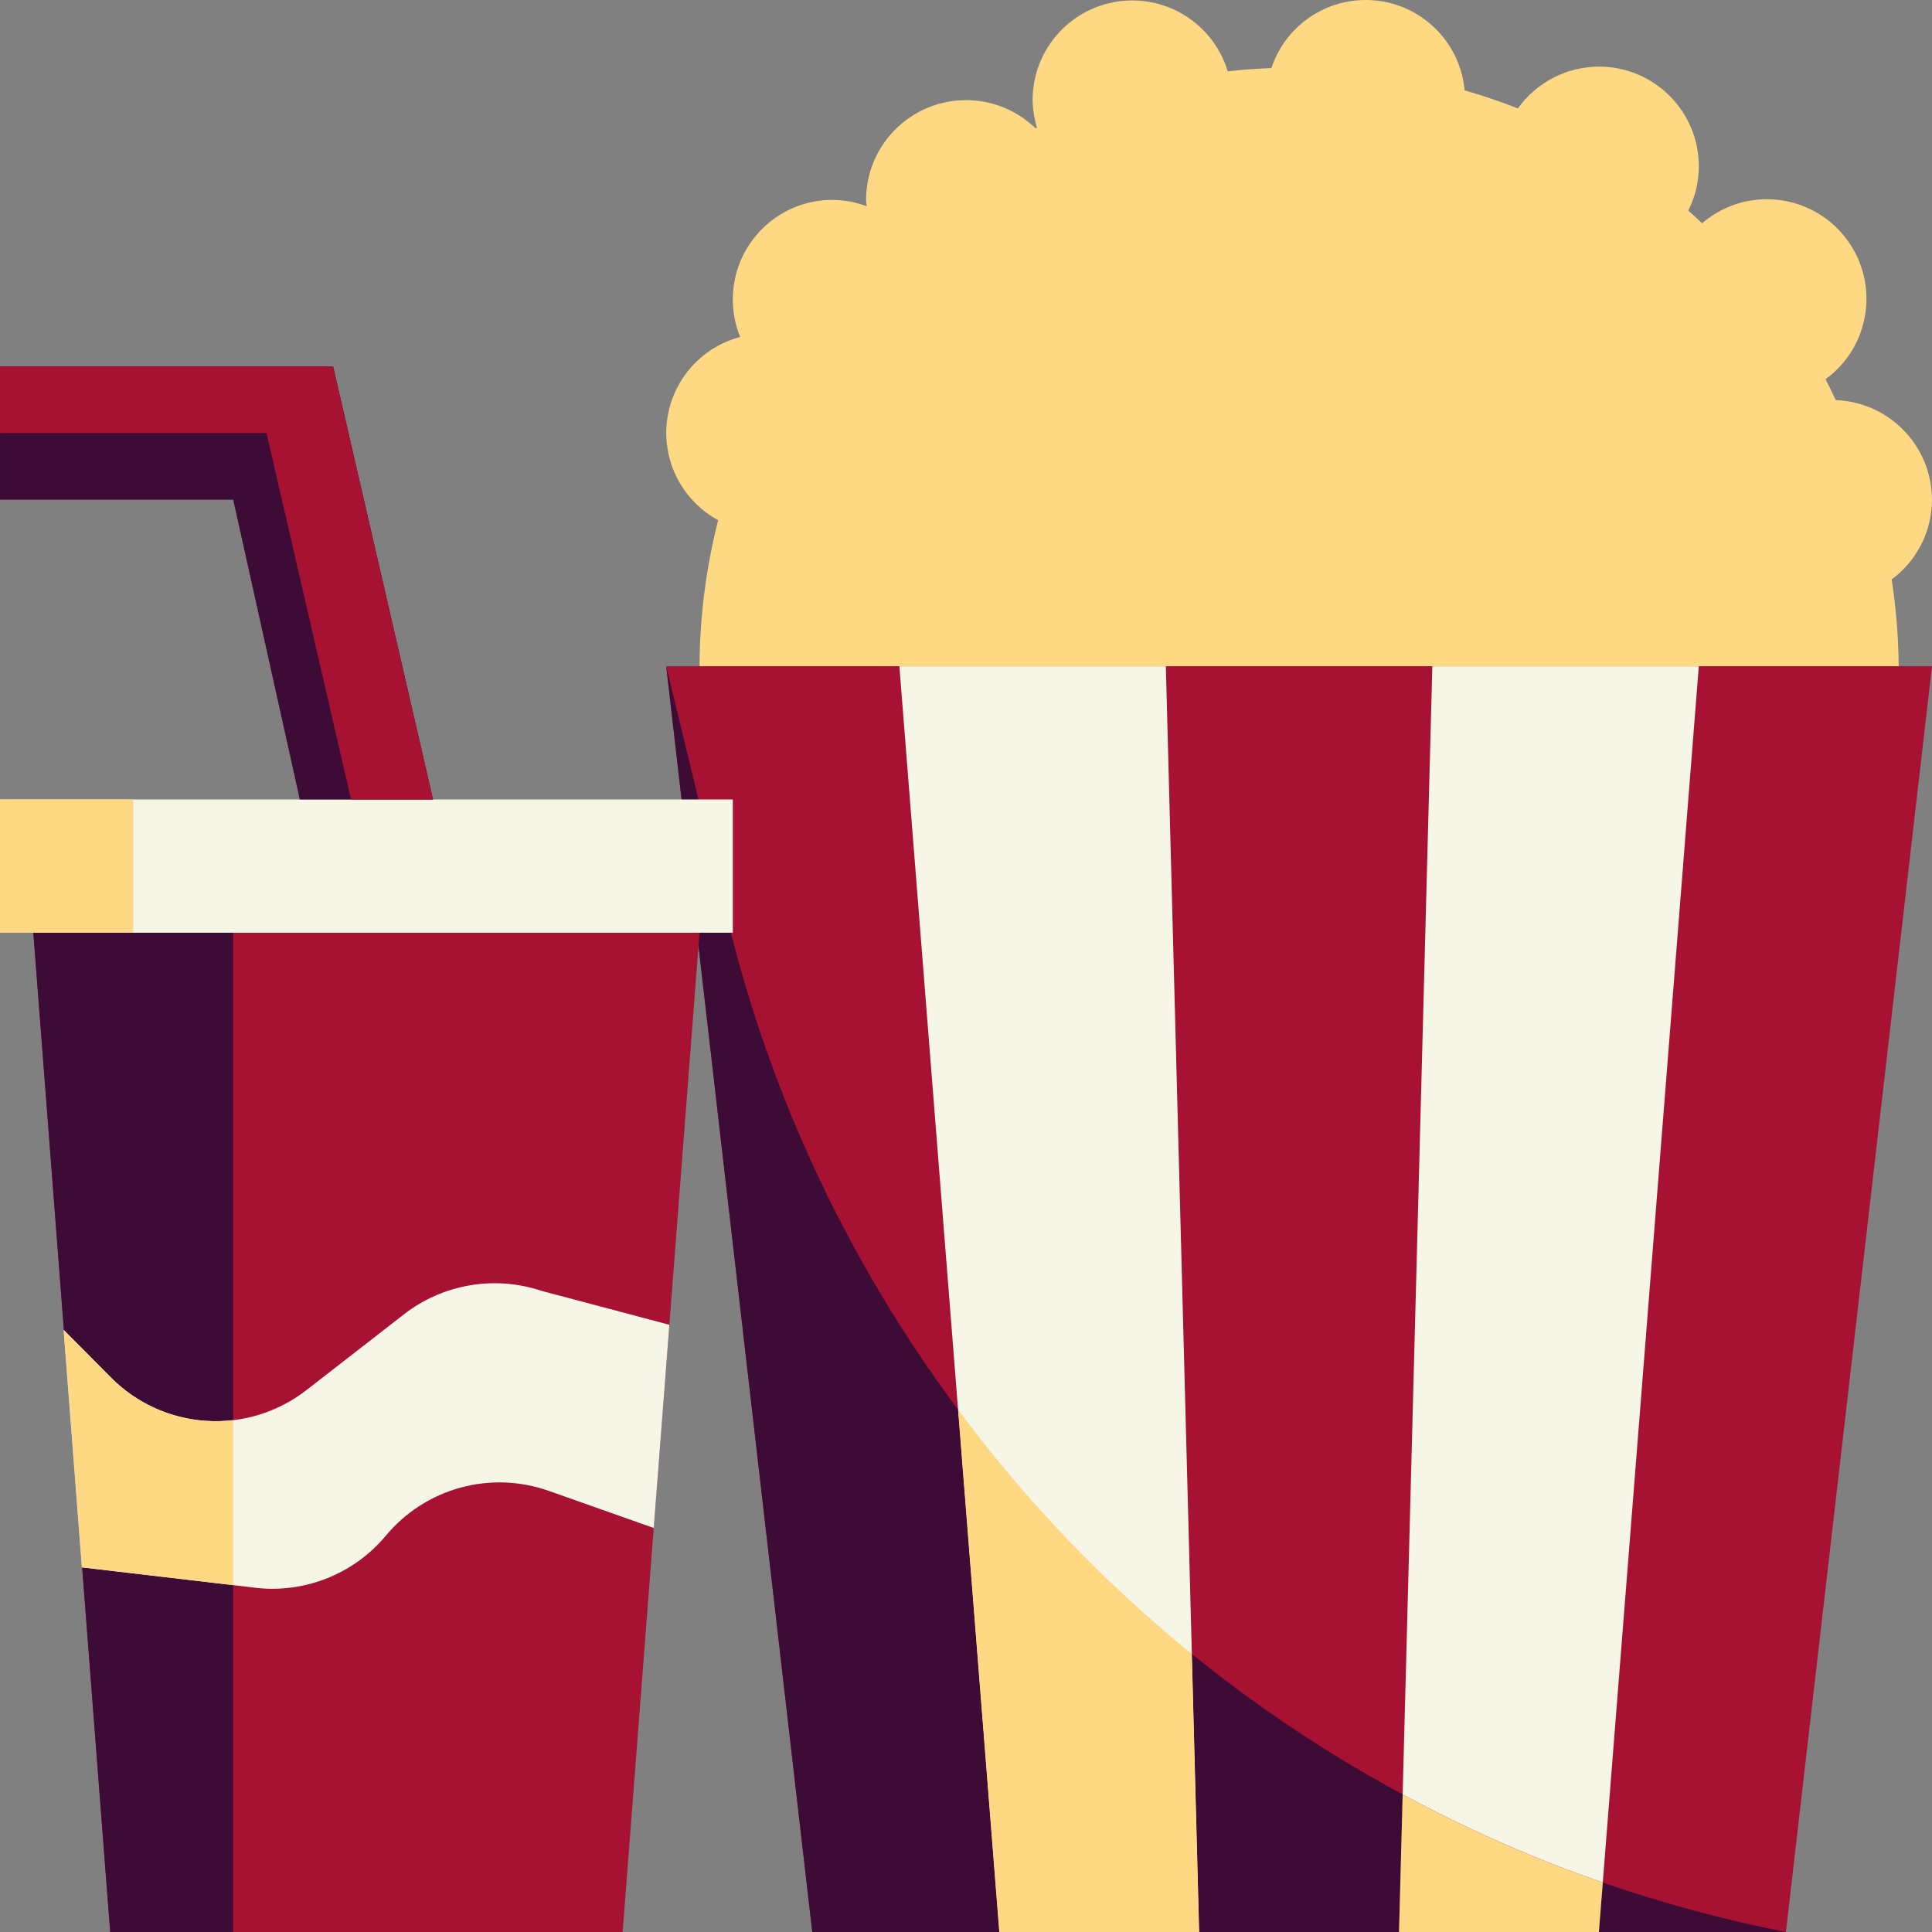 <?xml version="1.0"?>
<svg xmlns="http://www.w3.org/2000/svg" xmlns:xlink="http://www.w3.org/1999/xlink" xmlns:svgjs="http://svgjs.com/svgjs" version="1.1" width="512" height="512" x="0" y="0" viewBox="0 0 464.009 464.009" style="enable-background:new 0 0 512 512" xml:space="preserve" class=""><rect x="0" y="0" width="464.009" height="464.009" fill="#808080" stroke="none"/><g>
<path xmlns="http://www.w3.org/2000/svg" style="" d="M464.004,120.009c-0.038-12.879-10.234-23.431-23.104-23.912c-0.8-1.672-1.6-3.392-2.456-5.024  c10.667-7.778,13.009-22.731,5.23-33.398c-7.778-10.667-22.731-13.009-33.398-5.23c-0.506,0.369-0.997,0.757-1.472,1.165  c-1.112-1.008-2.184-2.056-3.328-3.024c1.65-3.282,2.515-6.903,2.528-10.576c0.03-13.228-10.67-23.976-23.898-24.006  c-7.758-0.017-15.043,3.723-19.55,10.038c-4.176-1.637-8.443-3.085-12.8-4.344C350.563,8.575,338.958-1.094,325.837,0.1  c-9.45,0.86-17.493,7.238-20.481,16.245c-3.528,0.16-7.04,0.368-10.496,0.8c-3.811-12.658-17.161-19.831-29.82-16.02  C254.94,4.165,248.02,13.46,248.004,24.009c0.032,2.252,0.384,4.488,1.048,6.64l-0.344,0.168  c-9.518-9.225-24.712-8.989-33.937,0.529c-4.33,4.467-6.756,10.442-6.767,16.663c0,0.52,0.12,1.008,0.152,1.52  c-2.607-0.981-5.367-1.495-8.152-1.52c-13.211-0.045-23.956,10.628-24.001,23.839c-0.011,3.115,0.588,6.203,1.761,9.089  c-12.729,3.365-20.32,16.413-16.954,29.142c1.679,6.349,5.902,11.725,11.674,14.858c-2.929,11.462-4.434,23.242-4.48,35.072h288  c-0.056-6.981-0.617-13.948-1.68-20.848C460.401,134.669,463.992,127.565,464.004,120.009L464.004,120.009z" fill="#ffd884" data-original="#ffd884" class=""/>
<path xmlns="http://www.w3.org/2000/svg" style="" d="M428.924,464.009h-233.84l-35.08-304h304L428.924,464.009z" fill="#a71132" data-original="#e3472c" class=""/>
<path xmlns="http://www.w3.org/2000/svg" style="" d="M288.004,464.009l-8-304h-64l24,304H288.004z" fill="#f6f6e7" data-original="#f6f6e7" class=""/>
<g xmlns="http://www.w3.org/2000/svg">
	<path style="" d="M286.244,397.233l1.76,66.776h48l0.872-33.048C318.982,421.324,302.031,410.032,286.244,397.233   L286.244,397.233z" fill="#3c0c36" data-original="#dd1c4b" class=""/>
	<path style="" d="M174.812,221.097l-14.808-61.088l35.08,304h44.92L230.1,338.545   C203.96,303.512,185.155,263.566,174.812,221.097L174.812,221.097z" fill="#3c0c36" data-original="#dd1c4b" class=""/>
	<path style="" d="M384.94,452.129l-0.936,11.88h44.92C414.004,461.077,399.307,457.107,384.94,452.129L384.94,452.129   z" fill="#3c0c36" data-original="#dd1c4b" class=""/>
</g>
<path xmlns="http://www.w3.org/2000/svg" style="" d="M230.1,338.545l9.904,125.464h48l-1.76-66.776C265.156,380.087,246.295,360.371,230.1,338.545z" fill="#ffd884" data-original="#ffd884" class=""/>
<path xmlns="http://www.w3.org/2000/svg" style="" d="M408.004,160.009h-64l-7.128,270.952c15.424,8.341,31.498,15.42,48.064,21.168L408.004,160.009z" fill="#f6f6e7" data-original="#f6f6e7" class=""/>
<path xmlns="http://www.w3.org/2000/svg" style="" d="M336.876,430.961l-0.872,33.048h48l0.936-11.88C368.374,446.38,352.301,439.301,336.876,430.961z" fill="#ffd884" data-original="#ffd884" class=""/>
<path xmlns="http://www.w3.org/2000/svg" style="" d="M168.004,224.009l-18.464,240H26.468l-18.464-240" fill="#a71132" data-original="#e3472c" class=""/>
<path xmlns="http://www.w3.org/2000/svg" style="" d="M8.004,224.009l18.464,240h29.536v-240H8.004z" fill="#3c0c36" data-original="#dd1c4b" class=""/>
<path xmlns="http://www.w3.org/2000/svg" style="" d="M0.004,192.009h176v32h-176V192.009z" fill="#f6f6e7" data-original="#f6f6e7" class=""/>
<path xmlns="http://www.w3.org/2000/svg" style="" d="M0.004,192.009h32v32h-32V192.009z" fill="#ffd884" data-original="#ffd884" class=""/>
<path xmlns="http://www.w3.org/2000/svg" style="" d="M130.028,310.017c-11.261-3.752-23.653-1.63-33.024,5.656l-23.4,18.184  c-14.231,11.067-34.497,9.711-47.128-3.152l-11.2-11.28l4.392,57.024l40.656,4.76c12.209,1.771,24.461-2.924,32.36-12.4  c9.508-11.412,25.116-15.699,39.12-10.744l25.208,8.912l3.752-48.8L130.028,310.017z" fill="#f6f6e7" data-original="#f6f6e7" class=""/>
<path xmlns="http://www.w3.org/2000/svg" style="" d="M104.004,192.009l-24-104h-80v32h56l16,72H104.004z" fill="#3c0c36" data-original="#2bb3ce" class=""/>
<path xmlns="http://www.w3.org/2000/svg" style="" d="M64.004,104.009l20.304,88h19.696l-24-104h-80v16H64.004z" fill="#a71132" data-original="#88d0ef" class=""/>
<path xmlns="http://www.w3.org/2000/svg" style="" d="M56.004,341.073c-10.913,1.295-21.809-2.547-29.496-10.4l-11.2-11.28l4.392,57.024l36.304,4.28  V341.073z" fill="#ffd884" data-original="#ffd884" class=""/>
<g xmlns="http://www.w3.org/2000/svg">
</g>
<g xmlns="http://www.w3.org/2000/svg">
</g>
<g xmlns="http://www.w3.org/2000/svg">
</g>
<g xmlns="http://www.w3.org/2000/svg">
</g>
<g xmlns="http://www.w3.org/2000/svg">
</g>
<g xmlns="http://www.w3.org/2000/svg">
</g>
<g xmlns="http://www.w3.org/2000/svg">
</g>
<g xmlns="http://www.w3.org/2000/svg">
</g>
<g xmlns="http://www.w3.org/2000/svg">
</g>
<g xmlns="http://www.w3.org/2000/svg">
</g>
<g xmlns="http://www.w3.org/2000/svg">
</g>
<g xmlns="http://www.w3.org/2000/svg">
</g>
<g xmlns="http://www.w3.org/2000/svg">
</g>
<g xmlns="http://www.w3.org/2000/svg">
</g>
<g xmlns="http://www.w3.org/2000/svg">
</g>
</g></svg>
